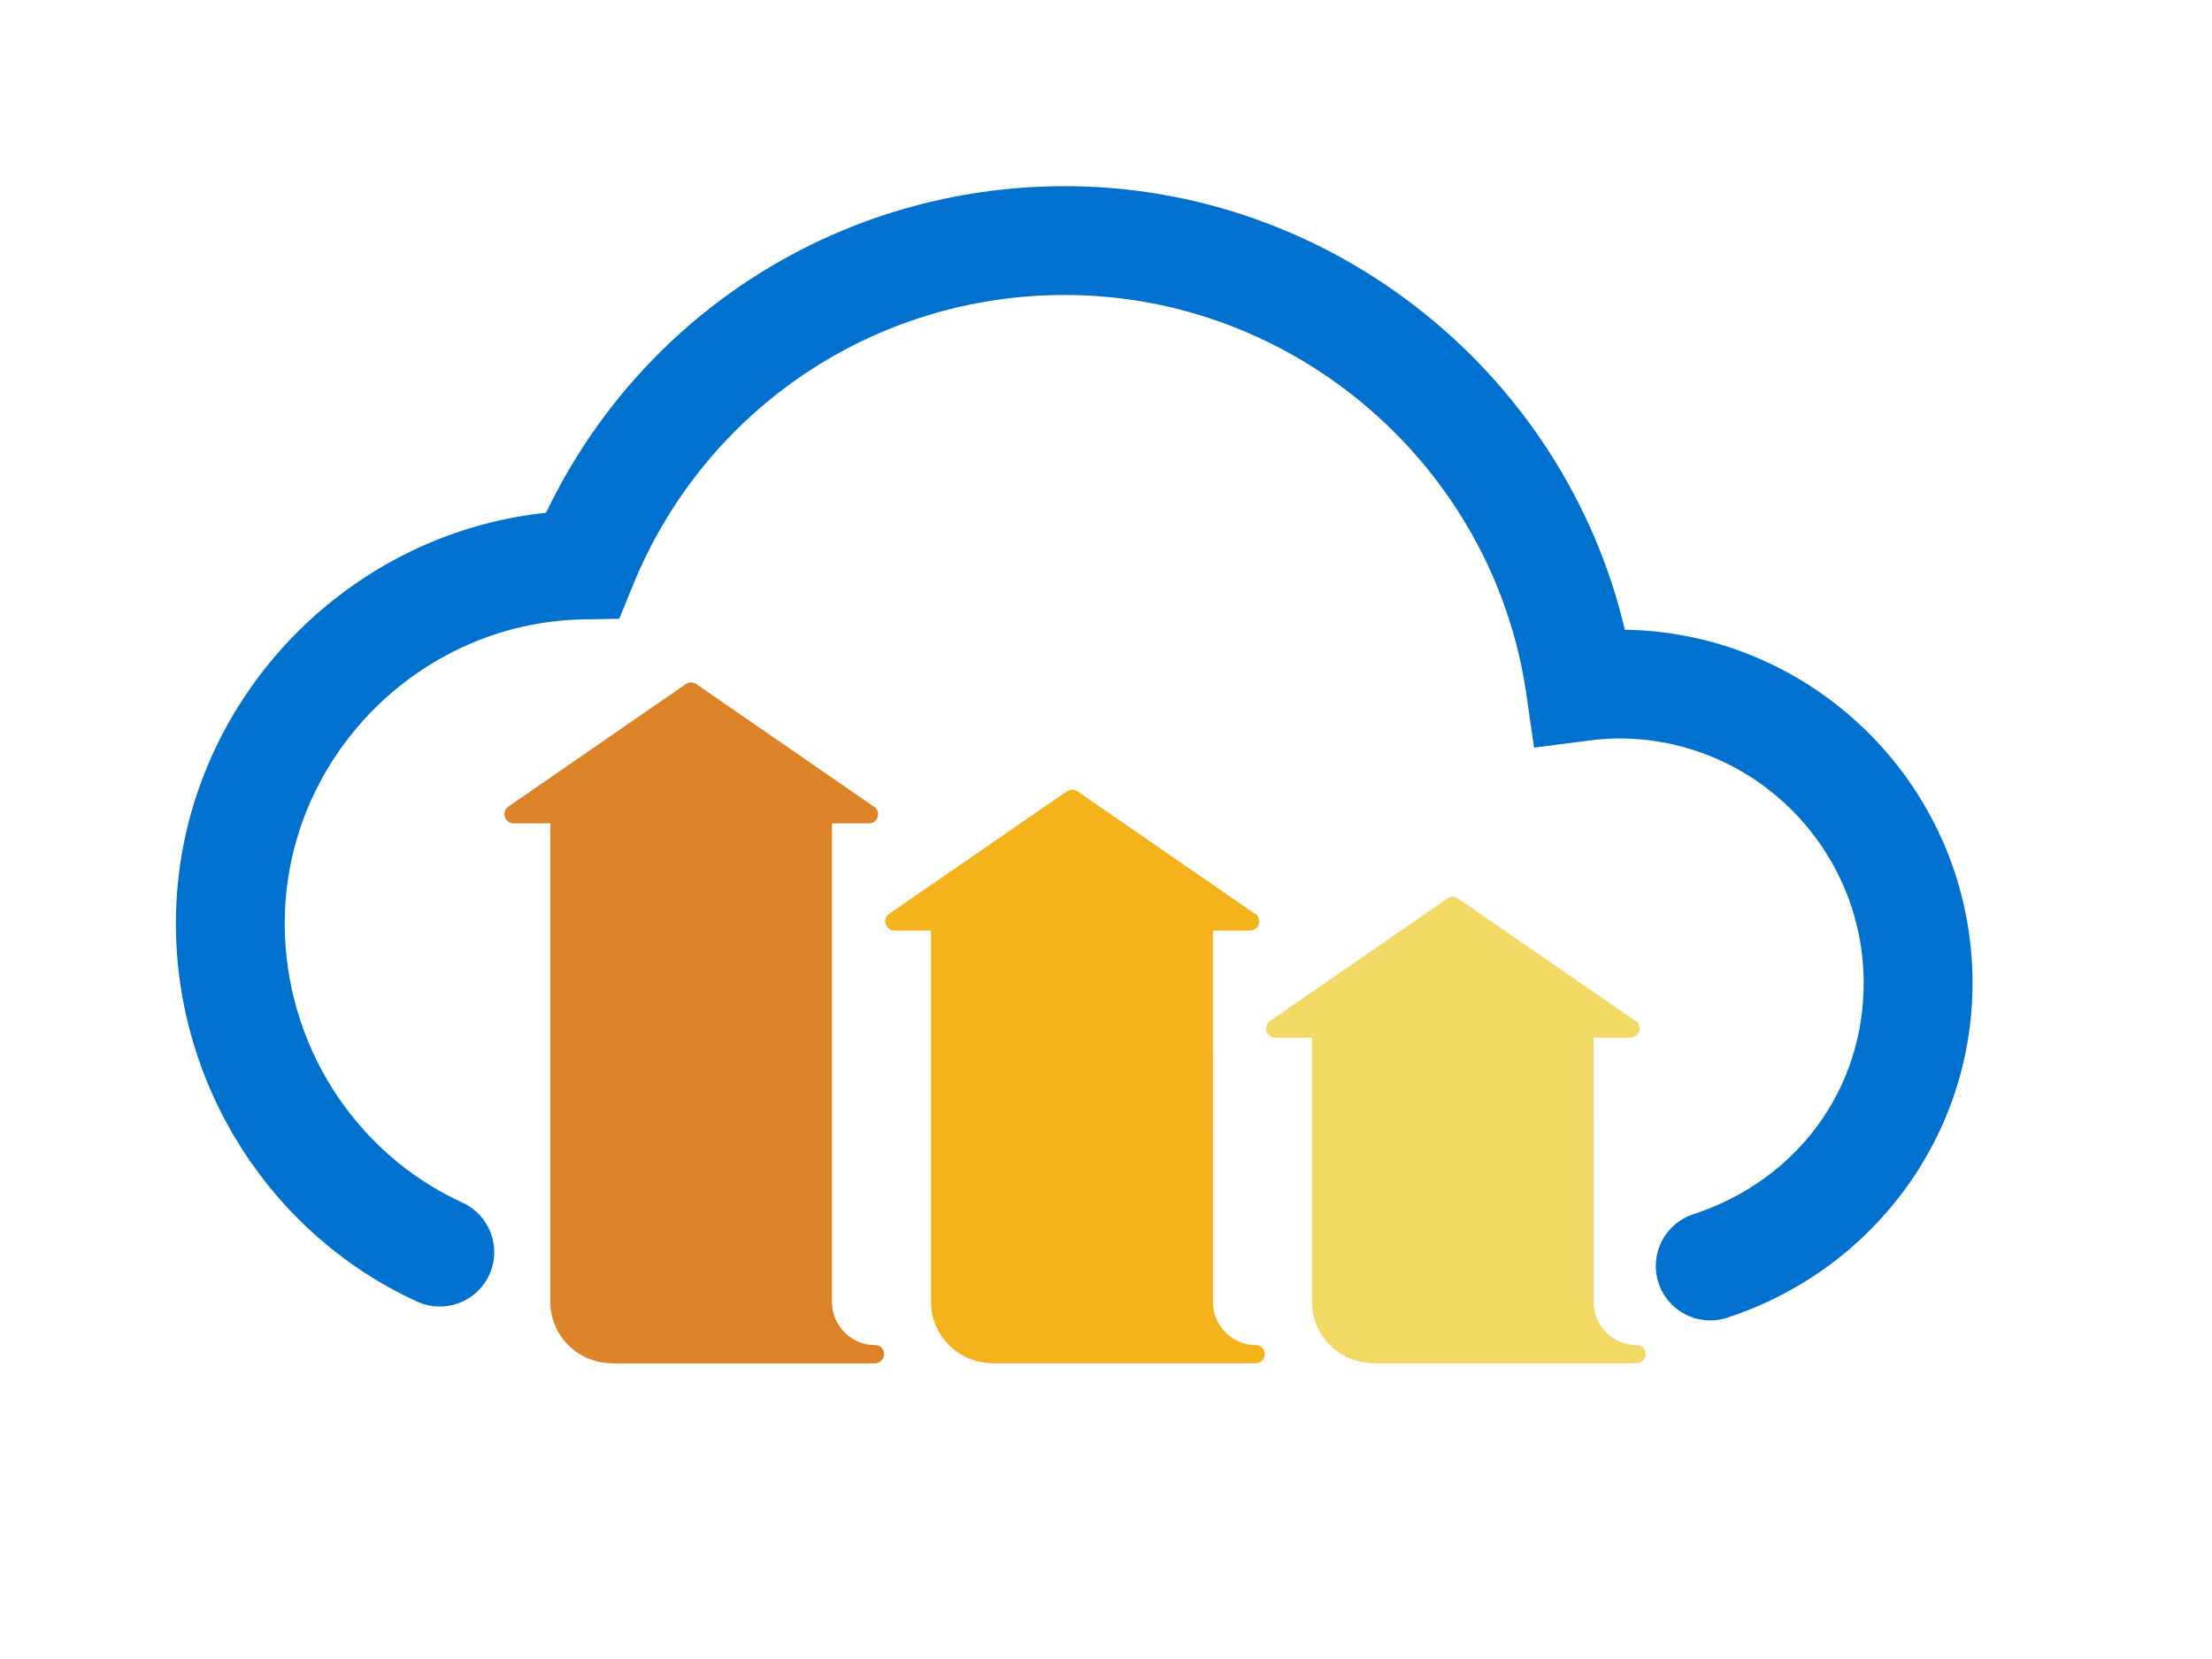 <?xml version="1.0" encoding="utf-8"?>
<!-- Generator: Adobe Illustrator 19.1.0, SVG Export Plug-In . SVG Version: 6.00 Build 0)  -->
<svg version="1.1" id="Layer_1" xmlns="http://www.w3.org/2000/svg" xmlns:xlink="http://www.w3.org/1999/xlink" x="0px" y="0px"
	 viewBox="0 0 120 90" enable-background="new 0 0 120 90" xml:space="preserve">
<g>
	<path fill="#0071CE" d="M92.778,71.632c-1.241,0-2.397-0.79-2.805-2.035c-0.507-1.549,0.338-3.216,1.888-3.723
		c5.615-1.838,9.243-6.76,9.243-12.539c0-7.32-5.955-13.275-13.274-13.275c-0.509,0-1.056,0.04-1.722,0.126l-2.887,0.374
		l-0.414-2.882c-1.773-12.357-12.538-21.676-25.04-21.676c-10.335,0-19.535,6.187-23.438,15.763l-0.734,1.801l-1.944,0.036
		c-8.936,0.164-16.205,7.564-16.205,16.495c0,6.52,3.785,12.465,9.643,15.146c1.482,0.679,2.134,2.43,1.455,3.913
		c-0.679,1.482-2.43,2.133-3.912,1.456c-7.951-3.64-13.09-11.692-13.09-20.515c0-11.481,8.846-21.098,20.082-22.279
		C34.801,16.994,45.651,10.1,57.768,10.1c14.502,0,27.108,10.167,30.377,24.06c10.431,0.169,18.864,8.706,18.864,19.176
		c0,8.25-5.35,15.544-13.312,18.149C93.393,71.585,93.083,71.632,92.778,71.632z"/>
	<path fill="#DC8327" d="M47.67,73.004c0,0-0.001,0-0.001-0.001c-0.001,0-0.001,0-0.002-0.001h0c0,0,0,0,0,0l-0.001,0
		c0,0,0,0-0.001,0h0l-0.001,0c0,0-0.001,0-0.001,0c0,0,0,0,0,0h-0.001c0,0,0,0,0,0c0,0.001-0.001,0-0.001,0s-0.001,0-0.002,0l0,0
		c0,0,0,0,0,0s0,0-0.001,0c0,0,0,0,0,0c-0.002,0-0.001,0-0.001,0c-0.001,0-0.001-0.001-0.002,0l0,0c0,0,0,0-0.001,0c0,0,0,0-0.001,0
		c-0.001,0-0.002,0-0.003-0.001s-0.002-0.001-0.003-0.001c0,0-0.001,0-0.001-0.001c0,0-0.001,0-0.001,0c0,0-0.001,0-0.001,0
		c-0.001,0-0.002,0-0.001,0c-0.001,0-0.001,0-0.001,0l-0.001-0.001c0,0-0.001,0-0.001,0c0,0,0,0,0,0
		c-0.045-0.016-0.094-0.026-0.145-0.028h-0.001c0,0-0.001,0-0.001,0h-0.001c0,0,0,0,0,0H47.48h0l-0.001,0c0,0-0.001,0-0.001,0
		h-0.001h0c0,0,0,0-0.001,0h0c-0.001,0-0.001,0-0.001,0H47.47c0,0,0,0,0,0c0,0,0,0-0.001,0h0c0,0,0,0,0,0h-0.001h-0.001
		c0,0,0,0-0.001,0h0c0,0,0,0,0,0c-1.277,0-2.323-1.04-2.331-2.315V44.666h1.98c0.003,0,0.007,0,0.01,0
		c0.303,0.013,0.51-0.22,0.51-0.5c0-0.209-0.128-0.388-0.31-0.463l-9.551-6.592c-0.171-0.118-0.397-0.118-0.568,0l-9.626,6.644
		c-0.18,0.125-0.258,0.352-0.193,0.561c0.065,0.209,0.259,0.351,0.478,0.351h1.99l0.001,25.981c0.01,1.796,1.453,3.262,3.289,3.309
		c0.021,0.002,0.041,0.004,0.062,0.004h14.259c0.003,0,0.005,0,0.008,0c0.131-0.002,0.25-0.055,0.338-0.139c0,0,0,0,0,0
		c0.001-0.001,0.003-0.003,0.004-0.004c0,0,0.001-0.001,0.002-0.002c0,0,0,0,0,0l0.001-0.001l0,0l0,0l0,0c0,0,0,0,0,0
		c0.001,0,0,0,0.001-0.001c0,0,0,0,0,0l0,0c0,0,0,0,0,0c0.086-0.089,0.14-0.211,0.141-0.345v-0.001c0,0,0,0,0,0c0,0,0,0,0-0.001v0v0
		v-0.001c0,0,0,0,0,0v-0.001C47.961,73.255,47.842,73.082,47.67,73.004z"/>
	<path fill="#F4B21B" d="M68.323,73.004C68.323,73.003,68.322,73.003,68.323,73.004c-0.002-0.001-0.003-0.001-0.004-0.002h0
		c0,0,0,0,0,0l-0.001,0c0,0,0,0-0.001,0h0l-0.001,0c0.001,0,0,0-0.001,0c0,0,0,0,0,0h0c0,0,0,0,0,0c-0.001,0.001-0.001,0-0.002,0
		c0,0-0.001,0-0.001,0l-0.001,0h0c0,0,0,0,0,0s-0.001,0-0.001,0c-0.001,0-0.001,0-0.002,0c0,0,0-0.001-0.001,0c0,0,0,0,0,0
		c0,0-0.001,0-0.001,0l-0.001,0c-0.001,0-0.002,0-0.003-0.001s-0.002-0.001-0.003-0.001c0,0-0.001,0-0.001-0.001
		c0,0-0.001,0-0.001,0l-0.001,0c-0.002,0-0.001,0-0.001,0c-0.002,0-0.001,0-0.001,0c-0.001,0-0.001-0.001-0.002-0.001l-0.001,0h0
		c-0.045-0.016-0.094-0.026-0.145-0.028c0,0-0.001,0-0.001,0h-0.001c0,0-0.001,0-0.001,0h0h-0.001h0l-0.001,0c0,0-0.001,0-0.001,0
		h-0.001h0c0,0,0,0-0.001,0h0c-0.001,0-0.001,0-0.001,0c0,0-0.001,0-0.001,0h0h-0.001h0c0,0,0,0-0.001,0h0c0,0-0.001,0-0.001,0
		c0,0,0,0,0,0h-0.001c0,0,0,0-0.001,0c-1.277,0-2.322-1.04-2.33-2.315V50.482h1.99c0.007,0,0.013-0.001,0.02,0
		c0.276,0,0.5-0.224,0.5-0.5c0-0.209-0.128-0.388-0.31-0.463l-9.552-6.592c-0.171-0.118-0.397-0.118-0.568,0L48.24,49.57
		c-0.18,0.125-0.258,0.352-0.193,0.561c0.065,0.209,0.259,0.351,0.478,0.351h1.981l0.001,20.165c0.009,1.797,1.454,3.264,3.29,3.309
		c0.02,0.002,0.04,0.003,0.06,0.003h14.259c0.003,0,0.005,0,0.008,0c0.131-0.002,0.25-0.055,0.338-0.139c0,0,0,0,0,0
		c0.001-0.001,0.004-0.003,0.004-0.004c0,0,0.001-0.001,0.002-0.002c0,0,0,0,0.001-0.001l0,0l0,0c0,0,0,0,0,0l0,0l0,0
		c0.002,0,0.001,0,0.001-0.001c0,0,0,0,0,0c0,0,0,0,0,0c0,0,0,0,0,0c0.086-0.089,0.14-0.211,0.141-0.345v-0.001c0,0,0,0,0,0
		c0,0,0,0,0-0.001v0v0v-0.001c0,0,0,0,0,0v-0.001C68.615,73.255,68.495,73.082,68.323,73.004z"/>
	<path fill="#F2D864" d="M88.983,73.004C88.983,73.003,88.982,73.003,88.983,73.004c-0.002-0.001-0.003-0.001-0.003-0.001l-0.001,0
		c0,0,0,0-0.001,0l0,0c0,0,0,0-0.001,0c0,0,0,0,0,0c0,0,0,0-0.001,0l-0.001,0c0,0,0,0,0,0h0c0,0,0,0,0,0
		c-0.001,0.001-0.001,0-0.002,0c0.001,0,0,0-0.001,0l0,0h0c0,0,0,0,0,0l-0.001,0c-0.002,0-0.001,0-0.002,0c0,0,0-0.001-0.001,0
		c0,0,0,0,0,0c0,0-0.001,0-0.001,0l-0.001,0c-0.001,0-0.002,0-0.003-0.001s-0.002-0.001-0.003-0.001c0,0-0.001,0-0.001,0
		c-0.001,0-0.001,0-0.002-0.001l-0.001,0c-0.002,0-0.002,0-0.002,0c-0.002,0-0.001,0-0.001,0c0,0-0.001,0-0.001,0l-0.001,0h0
		c-0.045-0.016-0.094-0.026-0.145-0.028c0,0-0.001,0-0.001,0h-0.001c0,0-0.001,0-0.001,0h0h-0.001h0c0,0-0.001,0-0.001,0H88.79
		c0,0-0.001,0-0.001,0h0c0,0,0,0,0,0h-0.001c-0.001,0-0.001,0-0.001,0c0,0-0.001,0-0.001,0h0h-0.001h0c0,0,0,0-0.001,0h0
		c0,0-0.001,0-0.001,0c0,0,0,0,0,0h-0.001c0,0,0,0-0.001,0c-1.277,0-2.322-1.04-2.33-2.315V56.296h1.985c0.003,0,0.007,0,0.01,0
		c0.281-0.007,0.51-0.22,0.51-0.5c0-0.209-0.128-0.388-0.31-0.463l-9.552-6.592c-0.171-0.118-0.397-0.118-0.568,0l-9.625,6.643
		c-0.18,0.125-0.258,0.352-0.193,0.561c0.065,0.209,0.259,0.351,0.478,0.351h1.985l0.001,14.35c0.01,1.797,1.455,3.264,3.29,3.309
		c0.02,0.002,0.04,0.003,0.06,0.003h14.259c0.003,0,0.005,0,0.008,0c0.131-0.002,0.25-0.055,0.338-0.139c0,0,0,0,0,0
		c0.001-0.001,0.004-0.003,0.004-0.004c0,0,0.001-0.001,0.002-0.002c0,0,0,0,0.001-0.001l0,0l0,0l0,0l0,0c0,0,0,0,0,0
		c0.002,0,0,0,0.001-0.001c0,0,0,0,0,0c0,0,0,0,0,0c0,0,0,0,0,0c0.086-0.089,0.14-0.211,0.141-0.345v-0.001c0,0,0,0,0,0
		c0,0,0,0,0-0.001v0v0v-0.001c0,0,0,0,0,0v-0.001C89.275,73.255,89.155,73.082,88.983,73.004z"/>
</g>
</svg>
